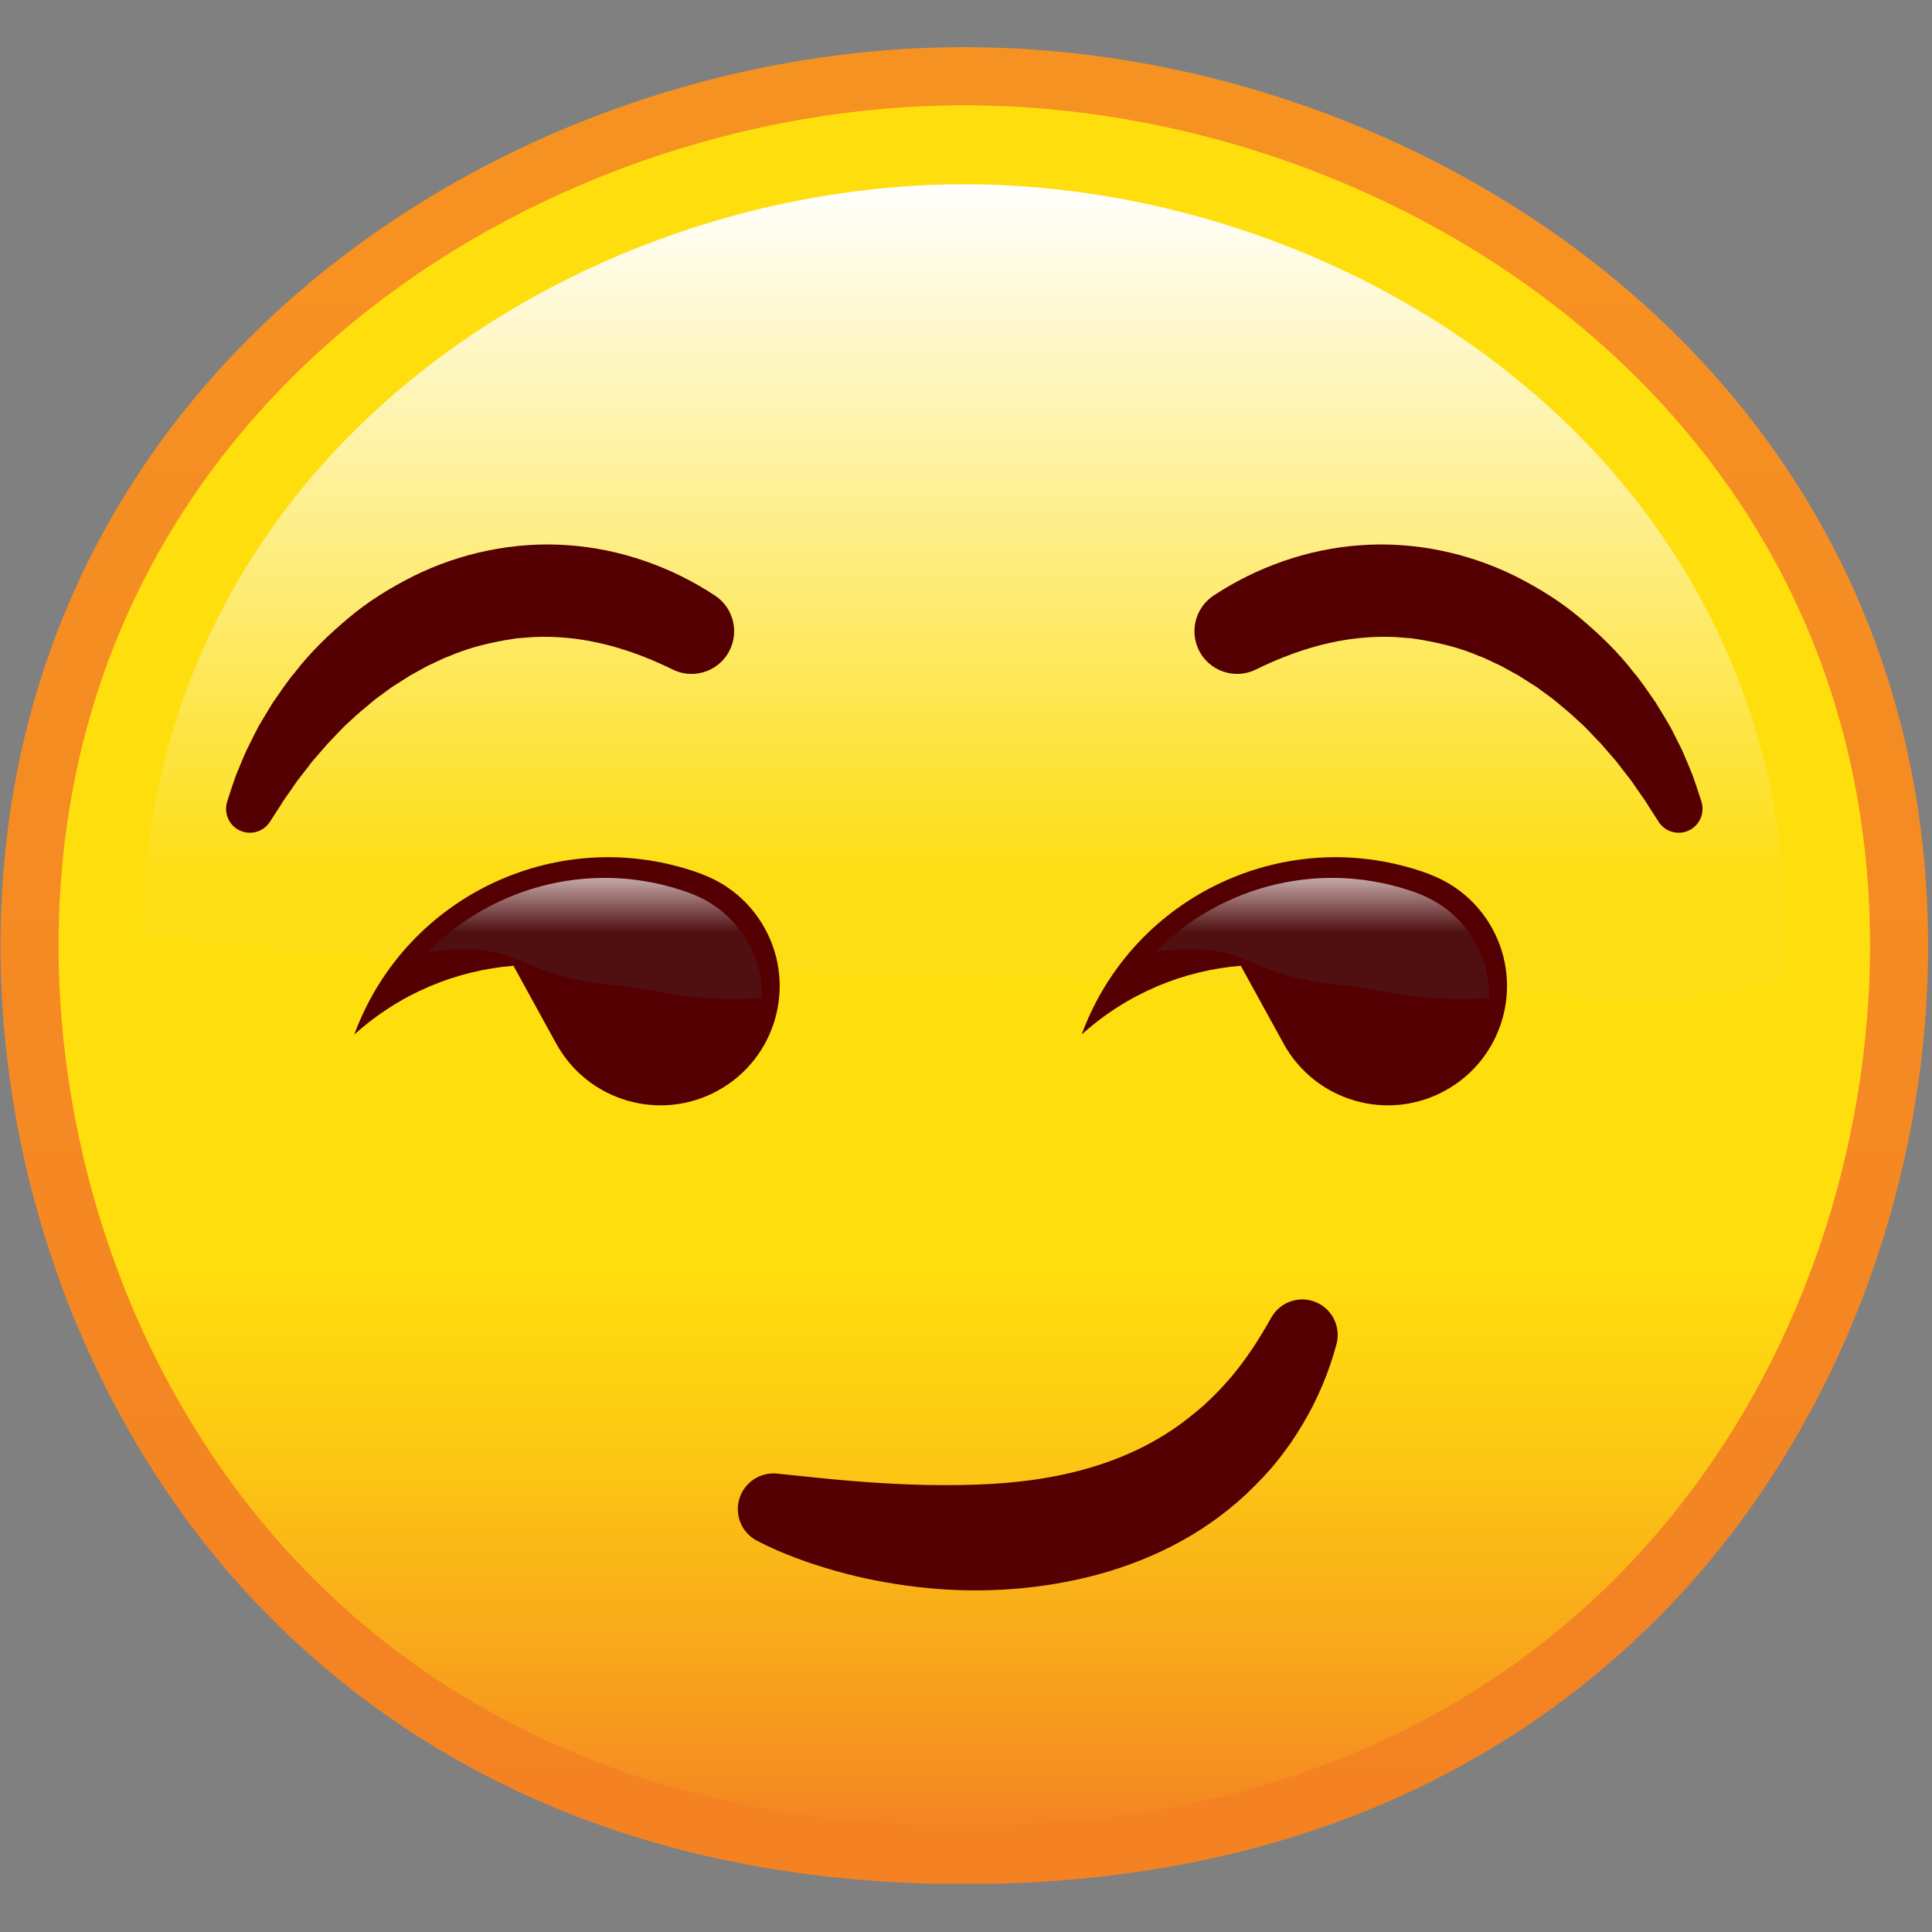 <svg xmlns="http://www.w3.org/2000/svg" xmlns:xlink="http://www.w3.org/1999/xlink" width="188" zoomAndPan="magnify" viewBox="0 0 141.75 141.75" height="188" preserveAspectRatio="xMidYMid meet" version="1.0"><rect x="0" y="0" width="141.75" height="141.75" fill="#808080" stroke="none"/><defs><clipPath id="160eccf535"><path d="M 0.039 3.461 L 141.461 3.461 L 141.461 138.211 L 0.039 138.211 Z M 0.039 3.461 " clip-rule="nonzero"/></clipPath><clipPath id="1d45248469"><path d="M 70.75 3.461 C 53.512 3.461 36.117 9.672 23.027 20.492 C 15.934 26.359 10.355 33.34 6.445 41.234 C 2.195 49.824 0.039 59.293 0.039 69.383 C 0.039 86.289 6.156 103.07 16.82 115.426 C 25.805 125.828 42.449 138.234 70.75 138.234 C 99.051 138.234 115.699 125.828 124.68 115.426 C 135.344 103.07 141.461 86.289 141.461 69.383 C 141.461 59.293 139.305 49.824 135.055 41.234 C 131.145 33.34 125.566 26.359 118.473 20.492 C 105.383 9.672 87.988 3.461 70.75 3.461 Z M 70.75 3.461 " clip-rule="nonzero"/></clipPath><clipPath id="7c6ed0bc43"><path d="M 70.75 3.461 C 53.512 3.461 36.117 9.672 23.027 20.492 C 15.934 26.359 10.355 33.34 6.445 41.234 C 2.195 49.824 0.039 59.293 0.039 69.383 C 0.039 86.289 6.156 103.07 16.82 115.426 C 25.805 125.828 42.449 138.234 70.75 138.234 C 99.051 138.234 115.699 125.828 124.68 115.426 C 135.344 103.07 141.461 86.289 141.461 69.383 C 141.461 59.293 139.305 49.824 135.055 41.234 C 131.145 33.34 125.566 26.359 118.473 20.492 C 105.383 9.672 87.988 3.461 70.75 3.461 " clip-rule="nonzero"/></clipPath><linearGradient x1="0" gradientTransform="matrix(0, -134.772, 134.607, 0, 70.75, 138.233)" y1="0" x2="1" gradientUnits="userSpaceOnUse" y2="0" id="8cd60b69f6"><stop stop-opacity="1" stop-color="rgb(95.699%, 50.999%, 13.699%)" offset="0"/><stop stop-opacity="1" stop-color="rgb(95.699%, 51.001%, 13.699%)" offset="0.031"/><stop stop-opacity="1" stop-color="rgb(95.699%, 51.199%, 13.699%)" offset="0.062"/><stop stop-opacity="1" stop-color="rgb(95.699%, 51.396%, 13.699%)" offset="0.094"/><stop stop-opacity="1" stop-color="rgb(95.699%, 51.498%, 13.699%)" offset="0.109"/><stop stop-opacity="1" stop-color="rgb(95.699%, 51.698%, 13.699%)" offset="0.125"/><stop stop-opacity="1" stop-color="rgb(95.699%, 51.801%, 13.699%)" offset="0.156"/><stop stop-opacity="1" stop-color="rgb(95.699%, 51.999%, 13.699%)" offset="0.188"/><stop stop-opacity="1" stop-color="rgb(95.699%, 52.347%, 13.699%)" offset="0.25"/><stop stop-opacity="1" stop-color="rgb(95.801%, 52.602%, 13.699%)" offset="0.266"/><stop stop-opacity="1" stop-color="rgb(96.001%, 52.8%, 13.699%)" offset="0.281"/><stop stop-opacity="1" stop-color="rgb(96.1%, 52.899%, 13.699%)" offset="0.312"/><stop stop-opacity="1" stop-color="rgb(96.1%, 52.997%, 13.699%)" offset="0.328"/><stop stop-opacity="1" stop-color="rgb(96.1%, 53.197%, 13.699%)" offset="0.344"/><stop stop-opacity="1" stop-color="rgb(96.1%, 53.299%, 13.699%)" offset="0.375"/><stop stop-opacity="1" stop-color="rgb(96.1%, 53.401%, 13.699%)" offset="0.391"/><stop stop-opacity="1" stop-color="rgb(96.1%, 53.6%, 13.699%)" offset="0.406"/><stop stop-opacity="1" stop-color="rgb(96.1%, 53.699%, 13.699%)" offset="0.438"/><stop stop-opacity="1" stop-color="rgb(96.1%, 53.796%, 13.699%)" offset="0.453"/><stop stop-opacity="1" stop-color="rgb(96.1%, 53.996%, 13.699%)" offset="0.469"/><stop stop-opacity="1" stop-color="rgb(96.1%, 54.099%, 13.698%)" offset="0.5"/><stop stop-opacity="1" stop-color="rgb(96.1%, 54.201%, 13.597%)" offset="0.516"/><stop stop-opacity="1" stop-color="rgb(96.1%, 54.401%, 13.397%)" offset="0.531"/><stop stop-opacity="1" stop-color="rgb(96.1%, 54.5%, 13.3%)" offset="0.562"/><stop stop-opacity="1" stop-color="rgb(96.1%, 54.597%, 13.3%)" offset="0.578"/><stop stop-opacity="1" stop-color="rgb(96.1%, 54.796%, 13.3%)" offset="0.594"/><stop stop-opacity="1" stop-color="rgb(96.1%, 54.898%, 13.3%)" offset="0.625"/><stop stop-opacity="1" stop-color="rgb(96.1%, 55%, 13.3%)" offset="0.641"/><stop stop-opacity="1" stop-color="rgb(96.1%, 55.2%, 13.3%)" offset="0.656"/><stop stop-opacity="1" stop-color="rgb(96.1%, 55.299%, 13.3%)" offset="0.688"/><stop stop-opacity="1" stop-color="rgb(96.1%, 55.397%, 13.3%)" offset="0.703"/><stop stop-opacity="1" stop-color="rgb(96.1%, 55.595%, 13.3%)" offset="0.719"/><stop stop-opacity="1" stop-color="rgb(96.1%, 55.698%, 13.3%)" offset="0.75"/><stop stop-opacity="1" stop-color="rgb(96.201%, 55.8%, 13.3%)" offset="0.766"/><stop stop-opacity="1" stop-color="rgb(96.4%, 56.001%, 13.3%)" offset="0.781"/><stop stop-opacity="1" stop-color="rgb(96.5%, 56.297%, 13.3%)" offset="0.812"/><stop stop-opacity="1" stop-color="rgb(96.5%, 56.496%, 13.3%)" offset="0.844"/><stop stop-opacity="1" stop-color="rgb(96.5%, 56.598%, 13.3%)" offset="0.859"/><stop stop-opacity="1" stop-color="rgb(96.5%, 56.798%, 13.3%)" offset="0.875"/><stop stop-opacity="1" stop-color="rgb(96.5%, 56.9%, 13.3%)" offset="0.906"/><stop stop-opacity="1" stop-color="rgb(96.5%, 57.098%, 13.3%)" offset="0.938"/><stop stop-opacity="1" stop-color="rgb(96.5%, 57.446%, 13.3%)" offset="1"/></linearGradient><clipPath id="e47ce26afe"><path d="M 4.297 7.723 L 137.203 7.723 L 137.203 133.973 L 4.297 133.973 Z M 4.297 7.723 " clip-rule="nonzero"/></clipPath><clipPath id="1d3d35b4bc"><path d="M 70.75 7.723 C 39.324 7.723 4.297 29.988 4.297 69.383 C 4.297 98.613 24.129 133.973 70.75 133.973 C 117.371 133.973 137.203 98.613 137.203 69.383 C 137.203 29.988 102.176 7.723 70.75 7.723 Z M 70.75 7.723 " clip-rule="nonzero"/></clipPath><clipPath id="8ece73212d"><path d="M 70.75 7.723 C 39.324 7.723 4.297 29.988 4.297 69.383 C 4.297 98.613 24.129 133.973 70.75 133.973 C 117.371 133.973 137.203 98.613 137.203 69.383 C 137.203 29.988 102.176 7.723 70.75 7.723 " clip-rule="nonzero"/></clipPath><linearGradient x1="-0" gradientTransform="matrix(0, 126.248, -126.094, 0, 70.75, 7.723)" y1="0" x2="1" gradientUnits="userSpaceOnUse" y2="0" id="865808b75a"><stop stop-opacity="1" stop-color="rgb(100%, 87.099%, 5.499%)" offset="0"/><stop stop-opacity="1" stop-color="rgb(100%, 87.099%, 5.499%)" offset="0.5"/><stop stop-opacity="1" stop-color="rgb(100%, 87.099%, 5.499%)" offset="0.625"/><stop stop-opacity="1" stop-color="rgb(100%, 87.099%, 5.499%)" offset="0.656"/><stop stop-opacity="1" stop-color="rgb(100%, 87.097%, 5.499%)" offset="0.664"/><stop stop-opacity="1" stop-color="rgb(100%, 86.9%, 5.499%)" offset="0.672"/><stop stop-opacity="1" stop-color="rgb(100%, 86.502%, 5.499%)" offset="0.676"/><stop stop-opacity="1" stop-color="rgb(100%, 86.299%, 5.499%)" offset="0.68"/><stop stop-opacity="1" stop-color="rgb(100%, 86.099%, 5.699%)" offset="0.684"/><stop stop-opacity="1" stop-color="rgb(100%, 85.899%, 5.899%)" offset="0.688"/><stop stop-opacity="1" stop-color="rgb(99.799%, 85.5%, 5.899%)" offset="0.691"/><stop stop-opacity="1" stop-color="rgb(99.599%, 85.1%, 5.899%)" offset="0.695"/><stop stop-opacity="1" stop-color="rgb(99.599%, 84.892%, 5.905%)" offset="0.699"/><stop stop-opacity="1" stop-color="rgb(99.599%, 84.686%, 5.911%)" offset="0.703"/><stop stop-opacity="1" stop-color="rgb(99.599%, 84.492%, 6.105%)" offset="0.711"/><stop stop-opacity="1" stop-color="rgb(99.599%, 83.911%, 6.299%)" offset="0.715"/><stop stop-opacity="1" stop-color="rgb(99.599%, 83.524%, 6.299%)" offset="0.719"/><stop stop-opacity="1" stop-color="rgb(99.599%, 83.133%, 6.299%)" offset="0.723"/><stop stop-opacity="1" stop-color="rgb(99.599%, 82.742%, 6.299%)" offset="0.727"/><stop stop-opacity="1" stop-color="rgb(99.58%, 82.552%, 6.499%)" offset="0.73"/><stop stop-opacity="1" stop-color="rgb(99.562%, 82.361%, 6.699%)" offset="0.734"/><stop stop-opacity="1" stop-color="rgb(99.38%, 81.97%, 6.699%)" offset="0.738"/><stop stop-opacity="1" stop-color="rgb(99.199%, 81.58%, 6.699%)" offset="0.742"/><stop stop-opacity="1" stop-color="rgb(99.199%, 81.189%, 6.898%)" offset="0.746"/><stop stop-opacity="1" stop-color="rgb(99.199%, 80.798%, 7.1%)" offset="0.75"/><stop stop-opacity="1" stop-color="rgb(99.199%, 80.408%, 7.1%)" offset="0.754"/><stop stop-opacity="1" stop-color="rgb(99.199%, 80.017%, 7.1%)" offset="0.758"/><stop stop-opacity="1" stop-color="rgb(99.199%, 79.808%, 7.1%)" offset="0.762"/><stop stop-opacity="1" stop-color="rgb(99.199%, 79.599%, 7.1%)" offset="0.766"/><stop stop-opacity="1" stop-color="rgb(98.999%, 79.176%, 7.3%)" offset="0.77"/><stop stop-opacity="1" stop-color="rgb(98.799%, 78.755%, 7.5%)" offset="0.773"/><stop stop-opacity="1" stop-color="rgb(98.799%, 78.365%, 7.509%)" offset="0.777"/><stop stop-opacity="1" stop-color="rgb(98.799%, 77.974%, 7.518%)" offset="0.781"/><stop stop-opacity="1" stop-color="rgb(98.799%, 77.634%, 7.658%)" offset="0.785"/><stop stop-opacity="1" stop-color="rgb(98.799%, 77.293%, 7.799%)" offset="0.789"/><stop stop-opacity="1" stop-color="rgb(98.799%, 76.903%, 7.799%)" offset="0.793"/><stop stop-opacity="1" stop-color="rgb(98.799%, 76.512%, 7.799%)" offset="0.797"/><stop stop-opacity="1" stop-color="rgb(98.615%, 75.937%, 7.983%)" offset="0.801"/><stop stop-opacity="1" stop-color="rgb(98.43%, 75.362%, 8.168%)" offset="0.805"/><stop stop-opacity="1" stop-color="rgb(98.415%, 74.954%, 8.183%)" offset="0.809"/><stop stop-opacity="1" stop-color="rgb(98.399%, 74.548%, 8.199%)" offset="0.812"/><stop stop-opacity="1" stop-color="rgb(98.399%, 74.107%, 8.398%)" offset="0.816"/><stop stop-opacity="1" stop-color="rgb(98.399%, 73.668%, 8.6%)" offset="0.82"/><stop stop-opacity="1" stop-color="rgb(98.399%, 73.277%, 8.6%)" offset="0.824"/><stop stop-opacity="1" stop-color="rgb(98.399%, 72.887%, 8.6%)" offset="0.828"/><stop stop-opacity="1" stop-color="rgb(98.203%, 72.545%, 8.797%)" offset="0.832"/><stop stop-opacity="1" stop-color="rgb(98.006%, 72.203%, 8.994%)" offset="0.836"/><stop stop-opacity="1" stop-color="rgb(98.003%, 71.625%, 8.997%)" offset="0.84"/><stop stop-opacity="1" stop-color="rgb(98%, 71.048%, 9%)" offset="0.844"/><stop stop-opacity="1" stop-color="rgb(98%, 70.645%, 9.2%)" offset="0.848"/><stop stop-opacity="1" stop-color="rgb(98%, 70.242%, 9.399%)" offset="0.852"/><stop stop-opacity="1" stop-color="rgb(97.98%, 69.801%, 9.418%)" offset="0.855"/><stop stop-opacity="1" stop-color="rgb(97.961%, 69.362%, 9.438%)" offset="0.859"/><stop stop-opacity="1" stop-color="rgb(97.78%, 68.771%, 9.618%)" offset="0.863"/><stop stop-opacity="1" stop-color="rgb(97.6%, 68.181%, 9.799%)" offset="0.867"/><stop stop-opacity="1" stop-color="rgb(97.6%, 67.839%, 9.799%)" offset="0.871"/><stop stop-opacity="1" stop-color="rgb(97.6%, 67.499%, 9.799%)" offset="0.875"/><stop stop-opacity="1" stop-color="rgb(97.6%, 67.108%, 9.999%)" offset="0.879"/><stop stop-opacity="1" stop-color="rgb(97.6%, 66.718%, 10.199%)" offset="0.883"/><stop stop-opacity="1" stop-color="rgb(97.462%, 66.127%, 10.381%)" offset="0.887"/><stop stop-opacity="1" stop-color="rgb(97.327%, 65.536%, 10.562%)" offset="0.891"/><stop stop-opacity="1" stop-color="rgb(97.313%, 65.073%, 10.58%)" offset="0.895"/><stop stop-opacity="1" stop-color="rgb(97.299%, 64.61%, 10.599%)" offset="0.898"/><stop stop-opacity="1" stop-color="rgb(97.299%, 64.041%, 10.799%)" offset="0.902"/><stop stop-opacity="1" stop-color="rgb(97.299%, 63.474%, 10.999%)" offset="0.906"/><stop stop-opacity="1" stop-color="rgb(97.296%, 63.08%, 11.002%)" offset="0.91"/><stop stop-opacity="1" stop-color="rgb(97.293%, 62.688%, 11.006%)" offset="0.914"/><stop stop-opacity="1" stop-color="rgb(97.096%, 62.149%, 11.203%)" offset="0.918"/><stop stop-opacity="1" stop-color="rgb(96.899%, 61.612%, 11.4%)" offset="0.922"/><stop stop-opacity="1" stop-color="rgb(96.899%, 61.037%, 11.4%)" offset="0.926"/><stop stop-opacity="1" stop-color="rgb(96.899%, 60.461%, 11.4%)" offset="0.93"/><stop stop-opacity="1" stop-color="rgb(96.899%, 60.054%, 11.6%)" offset="0.934"/><stop stop-opacity="1" stop-color="rgb(96.899%, 59.648%, 11.8%)" offset="0.938"/><stop stop-opacity="1" stop-color="rgb(96.7%, 59.007%, 12%)" offset="0.941"/><stop stop-opacity="1" stop-color="rgb(96.5%, 58.368%, 12.199%)" offset="0.945"/><stop stop-opacity="1" stop-color="rgb(96.5%, 57.826%, 12.204%)" offset="0.949"/><stop stop-opacity="1" stop-color="rgb(96.5%, 57.286%, 12.209%)" offset="0.953"/><stop stop-opacity="1" stop-color="rgb(96.5%, 56.895%, 12.354%)" offset="0.957"/><stop stop-opacity="1" stop-color="rgb(96.5%, 56.505%, 12.5%)" offset="0.961"/><stop stop-opacity="1" stop-color="rgb(96.3%, 55.914%, 12.5%)" offset="0.965"/><stop stop-opacity="1" stop-color="rgb(96.1%, 55.324%, 12.5%)" offset="0.969"/><stop stop-opacity="1" stop-color="rgb(96.1%, 54.755%, 12.7%)" offset="0.973"/><stop stop-opacity="1" stop-color="rgb(96.1%, 54.185%, 12.9%)" offset="0.977"/><stop stop-opacity="1" stop-color="rgb(96.08%, 53.703%, 13.1%)" offset="0.98"/><stop stop-opacity="1" stop-color="rgb(96.062%, 53.223%, 13.3%)" offset="0.984"/><stop stop-opacity="1" stop-color="rgb(95.88%, 52.692%, 13.309%)" offset="0.988"/><stop stop-opacity="1" stop-color="rgb(95.699%, 52.161%, 13.318%)" offset="0.992"/><stop stop-opacity="1" stop-color="rgb(95.699%, 51.579%, 13.509%)" offset="0.996"/><stop stop-opacity="1" stop-color="rgb(95.699%, 50.999%, 13.699%)" offset="1"/></linearGradient><clipPath id="7c03b41aff"><path d="M 10.402 13.52 L 131.105 13.52 L 131.105 73.488 L 10.402 73.488 Z M 10.402 13.52 " clip-rule="nonzero"/></clipPath><clipPath id="9048b39439"><path d="M 16.219 69.176 C 21.367 69.633 26.496 70.188 31.66 70.496 C 36.938 70.812 42.219 70.996 47.504 71.125 C 58.133 71.391 68.766 71.473 79.395 71.852 C 84.738 72.043 90.082 72.309 95.426 72.52 C 100.531 72.719 105.641 72.715 110.746 72.852 C 117.344 73.027 124.84 74.09 131.07 71.434 C 131.094 70.793 131.105 70.152 131.105 69.516 C 131.105 33.738 99.289 13.52 70.75 13.52 C 42.418 13.52 10.859 33.445 10.402 68.738 C 12.348 68.855 14.289 69 16.219 69.176 Z M 16.219 69.176 " clip-rule="nonzero"/></clipPath><clipPath id="5ba3a0c9cf"><path d="M 16.219 69.176 C 21.367 69.633 26.496 70.188 31.66 70.496 C 36.938 70.812 42.219 70.996 47.504 71.125 C 58.133 71.391 68.766 71.473 79.395 71.852 C 84.738 72.043 90.082 72.309 95.426 72.52 C 100.531 72.719 105.641 72.715 110.746 72.852 C 117.344 73.027 124.84 74.09 131.07 71.434 C 131.094 70.793 131.105 70.152 131.105 69.516 C 131.105 33.738 99.289 13.52 70.75 13.52 C 42.418 13.52 10.859 33.445 10.402 68.738 C 12.348 68.855 14.289 69 16.219 69.176 " clip-rule="nonzero"/></clipPath><linearGradient x1="0" gradientTransform="matrix(0, 114.657, -114.517, 0, 70.753, 13.519)" y1="0" x2="0.523" gradientUnits="userSpaceOnUse" y2="0" id="33e93c84c0"><stop stop-opacity="1" stop-color="rgb(100%, 100%, 99.998%)" offset="0"/><stop stop-opacity="1" stop-color="rgb(100%, 100%, 99.611%)" offset="0.004"/><stop stop-opacity="1" stop-color="rgb(100%, 100%, 99.225%)" offset="0.008"/><stop stop-opacity="1" stop-color="rgb(100%, 99.825%, 98.837%)" offset="0.012"/><stop stop-opacity="1" stop-color="rgb(100%, 99.651%, 98.45%)" offset="0.016"/><stop stop-opacity="1" stop-color="rgb(100%, 99.625%, 97.862%)" offset="0.02"/><stop stop-opacity="1" stop-color="rgb(100%, 99.599%, 97.276%)" offset="0.023"/><stop stop-opacity="1" stop-color="rgb(100%, 99.599%, 96.889%)" offset="0.027"/><stop stop-opacity="1" stop-color="rgb(100%, 99.599%, 96.503%)" offset="0.031"/><stop stop-opacity="1" stop-color="rgb(100%, 99.414%, 96.115%)" offset="0.035"/><stop stop-opacity="1" stop-color="rgb(100%, 99.229%, 95.729%)" offset="0.039"/><stop stop-opacity="1" stop-color="rgb(100%, 99.214%, 95.341%)" offset="0.043"/><stop stop-opacity="1" stop-color="rgb(100%, 99.199%, 94.955%)" offset="0.047"/><stop stop-opacity="1" stop-color="rgb(100%, 99.199%, 94.568%)" offset="0.051"/><stop stop-opacity="1" stop-color="rgb(100%, 99.199%, 94.18%)" offset="0.055"/><stop stop-opacity="1" stop-color="rgb(100%, 99.199%, 93.593%)" offset="0.059"/><stop stop-opacity="1" stop-color="rgb(100%, 99.199%, 93.007%)" offset="0.062"/><stop stop-opacity="1" stop-color="rgb(100%, 98.999%, 92.615%)" offset="0.066"/><stop stop-opacity="1" stop-color="rgb(100%, 98.799%, 92.224%)" offset="0.07"/><stop stop-opacity="1" stop-color="rgb(100%, 98.799%, 91.841%)" offset="0.074"/><stop stop-opacity="1" stop-color="rgb(100%, 98.799%, 91.46%)" offset="0.078"/><stop stop-opacity="1" stop-color="rgb(100%, 98.799%, 91.072%)" offset="0.082"/><stop stop-opacity="1" stop-color="rgb(100%, 98.799%, 90.686%)" offset="0.086"/><stop stop-opacity="1" stop-color="rgb(100%, 98.599%, 90.298%)" offset="0.09"/><stop stop-opacity="1" stop-color="rgb(100%, 98.399%, 89.911%)" offset="0.094"/><stop stop-opacity="1" stop-color="rgb(100%, 98.399%, 89.323%)" offset="0.098"/><stop stop-opacity="1" stop-color="rgb(100%, 98.399%, 88.737%)" offset="0.102"/><stop stop-opacity="1" stop-color="rgb(100%, 98.399%, 88.3%)" offset="0.105"/><stop stop-opacity="1" stop-color="rgb(100%, 98.399%, 87.863%)" offset="0.109"/><stop stop-opacity="1" stop-color="rgb(100%, 98.244%, 87.526%)" offset="0.113"/><stop stop-opacity="1" stop-color="rgb(100%, 98.09%, 87.19%)" offset="0.117"/><stop stop-opacity="1" stop-color="rgb(100%, 98.044%, 86.803%)" offset="0.121"/><stop stop-opacity="1" stop-color="rgb(100%, 98%, 86.417%)" offset="0.125"/><stop stop-opacity="1" stop-color="rgb(100%, 98%, 86.029%)" offset="0.129"/><stop stop-opacity="1" stop-color="rgb(100%, 98%, 85.641%)" offset="0.133"/><stop stop-opacity="1" stop-color="rgb(100%, 97.884%, 85.054%)" offset="0.137"/><stop stop-opacity="1" stop-color="rgb(100%, 97.768%, 84.468%)" offset="0.141"/><stop stop-opacity="1" stop-color="rgb(100%, 97.684%, 84.047%)" offset="0.145"/><stop stop-opacity="1" stop-color="rgb(100%, 97.6%, 83.626%)" offset="0.148"/><stop stop-opacity="1" stop-color="rgb(100%, 97.6%, 83.223%)" offset="0.152"/><stop stop-opacity="1" stop-color="rgb(100%, 97.6%, 82.82%)" offset="0.156"/><stop stop-opacity="1" stop-color="rgb(100%, 97.504%, 82.483%)" offset="0.16"/><stop stop-opacity="1" stop-color="rgb(100%, 97.409%, 82.147%)" offset="0.164"/><stop stop-opacity="1" stop-color="rgb(100%, 97.354%, 81.76%)" offset="0.168"/><stop stop-opacity="1" stop-color="rgb(100%, 97.299%, 81.372%)" offset="0.172"/><stop stop-opacity="1" stop-color="rgb(100%, 97.299%, 80.785%)" offset="0.176"/><stop stop-opacity="1" stop-color="rgb(100%, 97.299%, 80.199%)" offset="0.18"/><stop stop-opacity="1" stop-color="rgb(100%, 97.299%, 79.811%)" offset="0.184"/><stop stop-opacity="1" stop-color="rgb(100%, 97.299%, 79.425%)" offset="0.188"/><stop stop-opacity="1" stop-color="rgb(100%, 97.099%, 78.987%)" offset="0.191"/><stop stop-opacity="1" stop-color="rgb(100%, 96.899%, 78.551%)" offset="0.195"/><stop stop-opacity="1" stop-color="rgb(100%, 96.899%, 78.163%)" offset="0.199"/><stop stop-opacity="1" stop-color="rgb(100%, 96.899%, 77.777%)" offset="0.203"/><stop stop-opacity="1" stop-color="rgb(99.799%, 96.899%, 77.342%)" offset="0.207"/><stop stop-opacity="1" stop-color="rgb(99.599%, 96.899%, 76.907%)" offset="0.211"/><stop stop-opacity="1" stop-color="rgb(99.599%, 96.7%, 76.418%)" offset="0.215"/><stop stop-opacity="1" stop-color="rgb(99.599%, 96.5%, 75.929%)" offset="0.219"/><stop stop-opacity="1" stop-color="rgb(99.599%, 96.5%, 75.542%)" offset="0.223"/><stop stop-opacity="1" stop-color="rgb(99.599%, 96.5%, 75.156%)" offset="0.227"/><stop stop-opacity="1" stop-color="rgb(99.599%, 96.5%, 74.718%)" offset="0.23"/><stop stop-opacity="1" stop-color="rgb(99.599%, 96.5%, 74.281%)" offset="0.234"/><stop stop-opacity="1" stop-color="rgb(99.599%, 96.404%, 73.894%)" offset="0.238"/><stop stop-opacity="1" stop-color="rgb(99.599%, 96.307%, 73.508%)" offset="0.242"/><stop stop-opacity="1" stop-color="rgb(99.599%, 96.204%, 73.059%)" offset="0.246"/><stop stop-opacity="1" stop-color="rgb(99.599%, 96.1%, 72.61%)" offset="0.25"/><stop stop-opacity="1" stop-color="rgb(99.599%, 96.1%, 72.134%)" offset="0.254"/><stop stop-opacity="1" stop-color="rgb(99.599%, 96.1%, 71.66%)" offset="0.258"/><stop stop-opacity="1" stop-color="rgb(99.599%, 96.042%, 71.272%)" offset="0.262"/><stop stop-opacity="1" stop-color="rgb(99.599%, 95.985%, 70.886%)" offset="0.266"/><stop stop-opacity="1" stop-color="rgb(99.599%, 95.842%, 70.485%)" offset="0.27"/><stop stop-opacity="1" stop-color="rgb(99.599%, 95.699%, 70.084%)" offset="0.273"/><stop stop-opacity="1" stop-color="rgb(99.599%, 95.699%, 69.661%)" offset="0.277"/><stop stop-opacity="1" stop-color="rgb(99.599%, 95.699%, 69.238%)" offset="0.281"/><stop stop-opacity="1" stop-color="rgb(99.599%, 95.699%, 68.784%)" offset="0.285"/><stop stop-opacity="1" stop-color="rgb(99.599%, 95.699%, 68.33%)" offset="0.289"/><stop stop-opacity="1" stop-color="rgb(99.599%, 95.499%, 67.86%)" offset="0.293"/><stop stop-opacity="1" stop-color="rgb(99.599%, 95.299%, 67.39%)" offset="0.297"/><stop stop-opacity="1" stop-color="rgb(99.599%, 95.299%, 67.003%)" offset="0.301"/><stop stop-opacity="1" stop-color="rgb(99.599%, 95.299%, 66.617%)" offset="0.305"/><stop stop-opacity="1" stop-color="rgb(99.599%, 95.299%, 66.229%)" offset="0.309"/><stop stop-opacity="1" stop-color="rgb(99.599%, 95.299%, 65.843%)" offset="0.312"/><stop stop-opacity="1" stop-color="rgb(99.599%, 95.099%, 65.405%)" offset="0.316"/><stop stop-opacity="1" stop-color="rgb(99.599%, 94.899%, 64.969%)" offset="0.32"/><stop stop-opacity="1" stop-color="rgb(99.599%, 94.899%, 64.529%)" offset="0.324"/><stop stop-opacity="1" stop-color="rgb(99.599%, 94.899%, 64.091%)" offset="0.328"/><stop stop-opacity="1" stop-color="rgb(99.599%, 94.899%, 63.556%)" offset="0.332"/><stop stop-opacity="1" stop-color="rgb(99.599%, 94.899%, 63.022%)" offset="0.336"/><stop stop-opacity="1" stop-color="rgb(99.599%, 94.873%, 62.685%)" offset="0.34"/><stop stop-opacity="1" stop-color="rgb(99.599%, 94.847%, 62.347%)" offset="0.344"/><stop stop-opacity="1" stop-color="rgb(99.599%, 94.673%, 61.96%)" offset="0.348"/><stop stop-opacity="1" stop-color="rgb(99.599%, 94.499%, 61.574%)" offset="0.352"/><stop stop-opacity="1" stop-color="rgb(99.599%, 94.499%, 61.136%)" offset="0.355"/><stop stop-opacity="1" stop-color="rgb(99.599%, 94.499%, 60.699%)" offset="0.359"/><stop stop-opacity="1" stop-color="rgb(99.599%, 94.463%, 60.112%)" offset="0.363"/><stop stop-opacity="1" stop-color="rgb(99.599%, 94.426%, 59.526%)" offset="0.367"/><stop stop-opacity="1" stop-color="rgb(99.599%, 94.263%, 59.138%)" offset="0.371"/><stop stop-opacity="1" stop-color="rgb(99.599%, 94.099%, 58.752%)" offset="0.375"/><stop stop-opacity="1" stop-color="rgb(99.599%, 94.099%, 58.365%)" offset="0.379"/><stop stop-opacity="1" stop-color="rgb(99.599%, 94.099%, 57.977%)" offset="0.383"/><stop stop-opacity="1" stop-color="rgb(99.599%, 94.099%, 57.64%)" offset="0.387"/><stop stop-opacity="1" stop-color="rgb(99.599%, 94.099%, 57.303%)" offset="0.391"/><stop stop-opacity="1" stop-color="rgb(99.599%, 93.915%, 56.917%)" offset="0.395"/><stop stop-opacity="1" stop-color="rgb(99.599%, 93.73%, 56.531%)" offset="0.398"/><stop stop-opacity="1" stop-color="rgb(99.599%, 93.715%, 55.893%)" offset="0.402"/><stop stop-opacity="1" stop-color="rgb(99.599%, 93.7%, 55.257%)" offset="0.406"/><stop stop-opacity="1" stop-color="rgb(99.599%, 93.7%, 54.869%)" offset="0.41"/><stop stop-opacity="1" stop-color="rgb(99.599%, 93.7%, 54.483%)" offset="0.414"/><stop stop-opacity="1" stop-color="rgb(99.599%, 93.504%, 54.095%)" offset="0.418"/><stop stop-opacity="1" stop-color="rgb(99.599%, 93.309%, 53.708%)" offset="0.422"/><stop stop-opacity="1" stop-color="rgb(99.599%, 93.304%, 53.32%)" offset="0.426"/><stop stop-opacity="1" stop-color="rgb(99.599%, 93.3%, 52.934%)" offset="0.43"/><stop stop-opacity="1" stop-color="rgb(99.599%, 93.3%, 52.589%)" offset="0.434"/><stop stop-opacity="1" stop-color="rgb(99.599%, 93.3%, 52.245%)" offset="0.438"/><stop stop-opacity="1" stop-color="rgb(99.599%, 93.292%, 51.616%)" offset="0.441"/><stop stop-opacity="1" stop-color="rgb(99.599%, 93.286%, 50.987%)" offset="0.445"/><stop stop-opacity="1" stop-color="rgb(99.599%, 93.092%, 50.6%)" offset="0.449"/><stop stop-opacity="1" stop-color="rgb(99.599%, 92.899%, 50.214%)" offset="0.453"/><stop stop-opacity="1" stop-color="rgb(99.599%, 92.899%, 49.826%)" offset="0.457"/><stop stop-opacity="1" stop-color="rgb(99.599%, 92.899%, 49.438%)" offset="0.461"/><stop stop-opacity="1" stop-color="rgb(99.599%, 92.899%, 49.051%)" offset="0.465"/><stop stop-opacity="1" stop-color="rgb(99.599%, 92.899%, 48.665%)" offset="0.469"/><stop stop-opacity="1" stop-color="rgb(99.599%, 92.699%, 48.277%)" offset="0.473"/><stop stop-opacity="1" stop-color="rgb(99.599%, 92.499%, 47.891%)" offset="0.477"/><stop stop-opacity="1" stop-color="rgb(99.599%, 92.499%, 47.319%)" offset="0.48"/><stop stop-opacity="1" stop-color="rgb(99.599%, 92.499%, 46.747%)" offset="0.484"/><stop stop-opacity="1" stop-color="rgb(99.599%, 92.499%, 46.346%)" offset="0.488"/><stop stop-opacity="1" stop-color="rgb(99.599%, 92.499%, 45.944%)" offset="0.492"/><stop stop-opacity="1" stop-color="rgb(99.599%, 92.349%, 45.557%)" offset="0.496"/><stop stop-opacity="1" stop-color="rgb(99.599%, 92.2%, 45.169%)" offset="0.5"/><stop stop-opacity="1" stop-color="rgb(99.599%, 92.2%, 44.781%)" offset="0.504"/><stop stop-opacity="1" stop-color="rgb(99.599%, 92.2%, 44.395%)" offset="0.508"/><stop stop-opacity="1" stop-color="rgb(99.599%, 92.2%, 44.008%)" offset="0.512"/><stop stop-opacity="1" stop-color="rgb(99.599%, 92.2%, 43.622%)" offset="0.516"/><stop stop-opacity="1" stop-color="rgb(99.599%, 92.073%, 43.14%)" offset="0.52"/><stop stop-opacity="1" stop-color="rgb(99.599%, 91.948%, 42.659%)" offset="0.523"/><stop stop-opacity="1" stop-color="rgb(99.599%, 91.873%, 42.166%)" offset="0.527"/><stop stop-opacity="1" stop-color="rgb(99.599%, 91.8%, 41.675%)" offset="0.531"/><stop stop-opacity="1" stop-color="rgb(99.599%, 91.8%, 41.287%)" offset="0.535"/><stop stop-opacity="1" stop-color="rgb(99.599%, 91.8%, 40.9%)" offset="0.539"/><stop stop-opacity="1" stop-color="rgb(99.599%, 91.663%, 40.512%)" offset="0.543"/><stop stop-opacity="1" stop-color="rgb(99.599%, 91.527%, 40.126%)" offset="0.547"/><stop stop-opacity="1" stop-color="rgb(99.599%, 91.463%, 39.738%)" offset="0.551"/><stop stop-opacity="1" stop-color="rgb(99.599%, 91.399%, 39.352%)" offset="0.555"/><stop stop-opacity="1" stop-color="rgb(99.599%, 91.399%, 38.765%)" offset="0.559"/><stop stop-opacity="1" stop-color="rgb(99.599%, 91.399%, 38.179%)" offset="0.562"/><stop stop-opacity="1" stop-color="rgb(99.599%, 91.399%, 37.791%)" offset="0.566"/><stop stop-opacity="1" stop-color="rgb(99.599%, 91.399%, 37.404%)" offset="0.57"/><stop stop-opacity="1" stop-color="rgb(99.599%, 91.199%, 37.016%)" offset="0.574"/><stop stop-opacity="1" stop-color="rgb(99.599%, 90.999%, 36.63%)" offset="0.578"/><stop stop-opacity="1" stop-color="rgb(99.599%, 90.999%, 36.243%)" offset="0.582"/><stop stop-opacity="1" stop-color="rgb(99.599%, 90.999%, 35.857%)" offset="0.586"/><stop stop-opacity="1" stop-color="rgb(99.599%, 90.999%, 35.469%)" offset="0.59"/><stop stop-opacity="1" stop-color="rgb(99.599%, 90.999%, 35.083%)" offset="0.594"/><stop stop-opacity="1" stop-color="rgb(99.599%, 90.799%, 34.496%)" offset="0.598"/><stop stop-opacity="1" stop-color="rgb(99.599%, 90.599%, 33.91%)" offset="0.602"/><stop stop-opacity="1" stop-color="rgb(99.599%, 90.599%, 33.495%)" offset="0.605"/><stop stop-opacity="1" stop-color="rgb(99.599%, 90.599%, 33.081%)" offset="0.609"/><stop stop-opacity="1" stop-color="rgb(99.599%, 90.599%, 32.701%)" offset="0.613"/><stop stop-opacity="1" stop-color="rgb(99.599%, 90.599%, 32.321%)" offset="0.617"/><stop stop-opacity="1" stop-color="rgb(99.599%, 90.492%, 31.953%)" offset="0.621"/><stop stop-opacity="1" stop-color="rgb(99.599%, 90.387%, 31.587%)" offset="0.625"/><stop stop-opacity="1" stop-color="rgb(99.399%, 90.292%, 31.2%)" offset="0.629"/><stop stop-opacity="1" stop-color="rgb(99.199%, 90.199%, 30.814%)" offset="0.633"/><stop stop-opacity="1" stop-color="rgb(99.199%, 90.199%, 30.226%)" offset="0.637"/><stop stop-opacity="1" stop-color="rgb(99.199%, 90.199%, 29.64%)" offset="0.641"/><stop stop-opacity="1" stop-color="rgb(99.199%, 90.132%, 29.253%)" offset="0.645"/><stop stop-opacity="1" stop-color="rgb(99.199%, 90.067%, 28.865%)" offset="0.648"/><stop stop-opacity="1" stop-color="rgb(99.199%, 89.932%, 28.429%)" offset="0.652"/><stop stop-opacity="1" stop-color="rgb(99.199%, 89.799%, 27.992%)" offset="0.656"/><stop stop-opacity="1" stop-color="rgb(99.199%, 89.799%, 27.655%)" offset="0.66"/><stop stop-opacity="1" stop-color="rgb(99.199%, 89.799%, 27.318%)" offset="0.664"/><stop stop-opacity="1" stop-color="rgb(99.199%, 89.799%, 26.93%)" offset="0.668"/><stop stop-opacity="1" stop-color="rgb(99.199%, 89.799%, 26.544%)" offset="0.672"/><stop stop-opacity="1" stop-color="rgb(99.199%, 89.6%, 25.957%)" offset="0.676"/><stop stop-opacity="1" stop-color="rgb(99.199%, 89.4%, 25.371%)" offset="0.68"/><stop stop-opacity="1" stop-color="rgb(99.199%, 89.4%, 24.983%)" offset="0.684"/><stop stop-opacity="1" stop-color="rgb(99.199%, 89.4%, 24.596%)" offset="0.688"/><stop stop-opacity="1" stop-color="rgb(99.199%, 89.4%, 24.196%)" offset="0.691"/><stop stop-opacity="1" stop-color="rgb(99.199%, 89.4%, 23.798%)" offset="0.695"/><stop stop-opacity="1" stop-color="rgb(99.199%, 89.2%, 23.373%)" offset="0.699"/><stop stop-opacity="1" stop-color="rgb(99.199%, 89%, 22.949%)" offset="0.703"/><stop stop-opacity="1" stop-color="rgb(99.199%, 89%, 22.612%)" offset="0.707"/><stop stop-opacity="1" stop-color="rgb(99.199%, 89%, 22.275%)" offset="0.711"/><stop stop-opacity="1" stop-color="rgb(99.199%, 89%, 21.687%)" offset="0.715"/><stop stop-opacity="1" stop-color="rgb(99.199%, 89%, 21.101%)" offset="0.719"/><stop stop-opacity="1" stop-color="rgb(99.199%, 88.963%, 20.714%)" offset="0.723"/><stop stop-opacity="1" stop-color="rgb(99.199%, 88.927%, 20.326%)" offset="0.727"/><stop stop-opacity="1" stop-color="rgb(99.199%, 88.762%, 19.931%)" offset="0.73"/><stop stop-opacity="1" stop-color="rgb(99.199%, 88.599%, 19.537%)" offset="0.734"/><stop stop-opacity="1" stop-color="rgb(99.199%, 88.599%, 19.109%)" offset="0.738"/><stop stop-opacity="1" stop-color="rgb(99.199%, 88.599%, 18.68%)" offset="0.742"/><stop stop-opacity="1" stop-color="rgb(99.199%, 88.551%, 18.257%)" offset="0.746"/><stop stop-opacity="1" stop-color="rgb(99.199%, 88.506%, 17.834%)" offset="0.75"/><stop stop-opacity="1" stop-color="rgb(99.199%, 88.351%, 17.332%)" offset="0.754"/><stop stop-opacity="1" stop-color="rgb(99.199%, 88.199%, 16.832%)" offset="0.758"/><stop stop-opacity="1" stop-color="rgb(99.199%, 88.199%, 16.444%)" offset="0.762"/><stop stop-opacity="1" stop-color="rgb(99.199%, 88.199%, 16.057%)" offset="0.766"/><stop stop-opacity="1" stop-color="rgb(99.199%, 88.199%, 15.669%)" offset="0.77"/><stop stop-opacity="1" stop-color="rgb(99.199%, 88.199%, 15.283%)" offset="0.773"/><stop stop-opacity="1" stop-color="rgb(99.199%, 87.999%, 14.847%)" offset="0.777"/><stop stop-opacity="1" stop-color="rgb(99.199%, 87.799%, 14.41%)" offset="0.781"/><stop stop-opacity="1" stop-color="rgb(99.199%, 87.799%, 13.991%)" offset="0.785"/><stop stop-opacity="1" stop-color="rgb(99.199%, 87.799%, 13.573%)" offset="0.789"/><stop stop-opacity="1" stop-color="rgb(99.199%, 87.799%, 13.022%)" offset="0.793"/><stop stop-opacity="1" stop-color="rgb(99.199%, 87.799%, 12.471%)" offset="0.797"/><stop stop-opacity="1" stop-color="rgb(99.199%, 87.65%, 12.129%)" offset="0.801"/><stop stop-opacity="1" stop-color="rgb(99.199%, 87.5%, 11.787%)" offset="0.805"/><stop stop-opacity="1" stop-color="rgb(99.199%, 87.5%, 11.4%)" offset="0.809"/><stop stop-opacity="1" stop-color="rgb(99.199%, 87.5%, 11.014%)" offset="0.812"/><stop stop-opacity="1" stop-color="rgb(99.199%, 87.5%, 10.626%)" offset="0.816"/><stop stop-opacity="1" stop-color="rgb(99.199%, 87.5%, 10.24%)" offset="0.82"/><stop stop-opacity="1" stop-color="rgb(99.199%, 87.299%, 9.787%)" offset="0.824"/><stop stop-opacity="1" stop-color="rgb(99.199%, 87.099%, 9.334%)" offset="0.828"/><stop stop-opacity="1" stop-color="rgb(99.199%, 87.099%, 8.766%)" offset="0.832"/><stop stop-opacity="1" stop-color="rgb(99.199%, 87.099%, 8.199%)" offset="0.836"/><stop stop-opacity="1" stop-color="rgb(99.199%, 87.099%, 8.008%)" offset="0.844"/><stop stop-opacity="1" stop-color="rgb(99.199%, 87.099%, 7.808%)" offset="0.875"/><stop stop-opacity="1" stop-color="rgb(99.199%, 87.099%, 7.799%)" offset="1"/></linearGradient><clipPath id="aacd3f5b97"><path d="M 31.441 64.211 L 55.926 64.211 L 55.926 73.297 L 31.441 73.297 Z M 31.441 64.211 " clip-rule="nonzero"/></clipPath><clipPath id="234df7bfc3"><path d="M 54.91 69.207 C 53.945 67.449 52.414 66.195 50.668 65.551 L 50.664 65.543 C 43.754 62.992 36.305 64.898 31.441 69.809 C 31.941 69.75 32.441 69.703 32.941 69.676 C 34.418 69.594 35.914 69.645 37.312 70.148 C 38.703 70.652 40.004 71.289 41.441 71.652 C 42.129 71.828 42.824 71.965 43.516 72.102 C 44.25 72.188 44.98 72.266 45.715 72.352 C 46.812 72.48 47.879 72.684 48.965 72.891 C 50.141 73.117 51.336 73.227 52.535 73.262 C 53.656 73.297 54.777 73.273 55.902 73.238 C 55.93 71.875 55.613 70.488 54.91 69.207 Z M 54.91 69.207 " clip-rule="nonzero"/></clipPath><clipPath id="a8a4bd5f2e"><path d="M 54.91 69.207 C 53.945 67.449 52.414 66.195 50.668 65.551 L 50.664 65.543 C 43.754 62.992 36.305 64.898 31.441 69.809 C 31.941 69.75 32.441 69.703 32.941 69.676 C 34.418 69.594 35.914 69.645 37.312 70.148 C 38.703 70.652 40.004 71.289 41.441 71.652 C 42.129 71.828 42.824 71.965 43.516 72.102 C 44.25 72.188 44.98 72.266 45.715 72.352 C 46.812 72.48 47.879 72.684 48.965 72.891 C 50.141 73.117 51.336 73.227 52.535 73.262 C 53.656 73.297 54.777 73.273 55.902 73.238 C 55.93 71.875 55.613 70.488 54.91 69.207 " clip-rule="nonzero"/></clipPath><linearGradient x1="0.468" gradientTransform="matrix(0, -16.688, 16.667, 0, 43.673, 81.099)" y1="0" x2="1.012" gradientUnits="userSpaceOnUse" y2="0" id="d5abe1a47b"><stop stop-opacity="1" stop-color="rgb(31.4%, 6.299%, 6.699%)" offset="0"/><stop stop-opacity="1" stop-color="rgb(31.4%, 6.299%, 6.699%)" offset="0.5"/><stop stop-opacity="1" stop-color="rgb(31.4%, 6.299%, 6.699%)" offset="0.531"/><stop stop-opacity="1" stop-color="rgb(31.4%, 6.299%, 6.699%)" offset="0.539"/><stop stop-opacity="1" stop-color="rgb(31.868%, 6.857%, 7.257%)" offset="0.543"/><stop stop-opacity="1" stop-color="rgb(32.336%, 7.417%, 7.817%)" offset="0.547"/><stop stop-opacity="1" stop-color="rgb(32.654%, 7.88%, 8.279%)" offset="0.551"/><stop stop-opacity="1" stop-color="rgb(32.971%, 8.342%, 8.742%)" offset="0.555"/><stop stop-opacity="1" stop-color="rgb(33.496%, 9.032%, 9.431%)" offset="0.559"/><stop stop-opacity="1" stop-color="rgb(34.021%, 9.721%, 10.121%)" offset="0.562"/><stop stop-opacity="1" stop-color="rgb(34.384%, 10.21%, 10.609%)" offset="0.566"/><stop stop-opacity="1" stop-color="rgb(34.749%, 10.699%, 11.099%)" offset="0.57"/><stop stop-opacity="1" stop-color="rgb(35.094%, 11.188%, 11.571%)" offset="0.574"/><stop stop-opacity="1" stop-color="rgb(35.439%, 11.678%, 12.044%)" offset="0.578"/><stop stop-opacity="1" stop-color="rgb(35.797%, 12.117%, 12.5%)" offset="0.582"/><stop stop-opacity="1" stop-color="rgb(36.157%, 12.556%, 12.956%)" offset="0.586"/><stop stop-opacity="1" stop-color="rgb(36.734%, 13.145%, 13.545%)" offset="0.59"/><stop stop-opacity="1" stop-color="rgb(37.312%, 13.736%, 14.136%)" offset="0.594"/><stop stop-opacity="1" stop-color="rgb(37.61%, 14.272%, 14.671%)" offset="0.598"/><stop stop-opacity="1" stop-color="rgb(37.907%, 14.807%, 15.207%)" offset="0.602"/><stop stop-opacity="1" stop-color="rgb(38.35%, 15.352%, 15.752%)" offset="0.605"/><stop stop-opacity="1" stop-color="rgb(38.794%, 15.897%, 16.296%)" offset="0.609"/><stop stop-opacity="1" stop-color="rgb(39.24%, 16.441%, 16.83%)" offset="0.613"/><stop stop-opacity="1" stop-color="rgb(39.685%, 16.986%, 17.365%)" offset="0.617"/><stop stop-opacity="1" stop-color="rgb(40.03%, 17.471%, 17.857%)" offset="0.621"/><stop stop-opacity="1" stop-color="rgb(40.375%, 17.957%, 18.35%)" offset="0.625"/><stop stop-opacity="1" stop-color="rgb(40.72%, 18.51%, 18.907%)" offset="0.629"/><stop stop-opacity="1" stop-color="rgb(41.064%, 19.064%, 19.464%)" offset="0.633"/><stop stop-opacity="1" stop-color="rgb(41.635%, 19.635%, 20.035%)" offset="0.637"/><stop stop-opacity="1" stop-color="rgb(42.206%, 20.206%, 20.605%)" offset="0.641"/><stop stop-opacity="1" stop-color="rgb(42.525%, 20.775%, 21.175%)" offset="0.645"/><stop stop-opacity="1" stop-color="rgb(42.844%, 21.344%, 21.744%)" offset="0.648"/><stop stop-opacity="1" stop-color="rgb(43.188%, 21.884%, 22.238%)" offset="0.652"/><stop stop-opacity="1" stop-color="rgb(43.533%, 22.424%, 22.733%)" offset="0.656"/><stop stop-opacity="1" stop-color="rgb(44.038%, 22.884%, 23.238%)" offset="0.66"/><stop stop-opacity="1" stop-color="rgb(44.545%, 23.344%, 23.744%)" offset="0.664"/><stop stop-opacity="1" stop-color="rgb(44.928%, 23.834%, 24.234%)" offset="0.668"/><stop stop-opacity="1" stop-color="rgb(45.311%, 24.324%, 24.724%)" offset="0.672"/><stop stop-opacity="1" stop-color="rgb(45.656%, 24.812%, 25.212%)" offset="0.676"/><stop stop-opacity="1" stop-color="rgb(46.001%, 25.302%, 25.702%)" offset="0.68"/><stop stop-opacity="1" stop-color="rgb(46.596%, 25.891%, 26.291%)" offset="0.684"/><stop stop-opacity="1" stop-color="rgb(47.191%, 26.482%, 26.881%)" offset="0.688"/><stop stop-opacity="1" stop-color="rgb(47.487%, 26.981%, 27.333%)" offset="0.691"/><stop stop-opacity="1" stop-color="rgb(47.784%, 27.48%, 27.785%)" offset="0.695"/><stop stop-opacity="1" stop-color="rgb(48.126%, 28.108%, 28.461%)" offset="0.699"/><stop stop-opacity="1" stop-color="rgb(48.47%, 28.738%, 29.138%)" offset="0.703"/><stop stop-opacity="1" stop-color="rgb(48.894%, 29.228%, 29.628%)" offset="0.707"/><stop stop-opacity="1" stop-color="rgb(49.318%, 29.718%, 30.118%)" offset="0.711"/><stop stop-opacity="1" stop-color="rgb(49.782%, 30.206%, 30.606%)" offset="0.715"/><stop stop-opacity="1" stop-color="rgb(50.247%, 30.696%, 31.096%)" offset="0.719"/><stop stop-opacity="1" stop-color="rgb(50.592%, 31.216%, 31.616%)" offset="0.723"/><stop stop-opacity="1" stop-color="rgb(50.937%, 31.737%, 32.137%)" offset="0.727"/><stop stop-opacity="1" stop-color="rgb(51.471%, 32.269%, 32.669%)" offset="0.73"/><stop stop-opacity="1" stop-color="rgb(52.005%, 32.802%, 33.202%)" offset="0.734"/><stop stop-opacity="1" stop-color="rgb(52.361%, 33.359%, 33.759%)" offset="0.738"/><stop stop-opacity="1" stop-color="rgb(52.716%, 33.916%, 34.315%)" offset="0.742"/><stop stop-opacity="1" stop-color="rgb(53.061%, 34.46%, 34.86%)" offset="0.746"/><stop stop-opacity="1" stop-color="rgb(53.406%, 35.005%, 35.405%)" offset="0.75"/><stop stop-opacity="1" stop-color="rgb(53.751%, 35.547%, 35.947%)" offset="0.754"/><stop stop-opacity="1" stop-color="rgb(54.095%, 36.09%, 36.49%)" offset="0.758"/><stop stop-opacity="1" stop-color="rgb(54.639%, 36.58%, 36.943%)" offset="0.762"/><stop stop-opacity="1" stop-color="rgb(55.183%, 37.07%, 37.398%)" offset="0.766"/><stop stop-opacity="1" stop-color="rgb(55.528%, 37.508%, 37.872%)" offset="0.77"/><stop stop-opacity="1" stop-color="rgb(55.873%, 37.947%, 38.348%)" offset="0.773"/><stop stop-opacity="1" stop-color="rgb(56.229%, 38.615%, 39.015%)" offset="0.777"/><stop stop-opacity="1" stop-color="rgb(56.584%, 39.284%, 39.684%)" offset="0.781"/><stop stop-opacity="1" stop-color="rgb(57.118%, 39.868%, 40.268%)" offset="0.785"/><stop stop-opacity="1" stop-color="rgb(57.652%, 40.453%, 40.852%)" offset="0.789"/><stop stop-opacity="1" stop-color="rgb(57.997%, 40.968%, 41.368%)" offset="0.793"/><stop stop-opacity="1" stop-color="rgb(58.342%, 41.484%, 41.884%)" offset="0.797"/><stop stop-opacity="1" stop-color="rgb(58.687%, 41.945%, 42.345%)" offset="0.801"/><stop stop-opacity="1" stop-color="rgb(59.032%, 42.406%, 42.805%)" offset="0.805"/><stop stop-opacity="1" stop-color="rgb(59.576%, 42.873%, 43.274%)" offset="0.809"/><stop stop-opacity="1" stop-color="rgb(60.121%, 43.341%, 43.742%)" offset="0.812"/><stop stop-opacity="1" stop-color="rgb(60.464%, 43.831%, 44.231%)" offset="0.816"/><stop stop-opacity="1" stop-color="rgb(60.809%, 44.321%, 44.72%)" offset="0.82"/><stop stop-opacity="1" stop-color="rgb(61.205%, 44.91%, 45.309%)" offset="0.824"/><stop stop-opacity="1" stop-color="rgb(61.6%, 45.499%, 45.9%)" offset="0.828"/><stop stop-opacity="1" stop-color="rgb(62.053%, 46.043%, 46.443%)" offset="0.832"/><stop stop-opacity="1" stop-color="rgb(62.506%, 46.588%, 46.988%)" offset="0.836"/><stop stop-opacity="1" stop-color="rgb(62.892%, 47.11%, 47.482%)" offset="0.84"/><stop stop-opacity="1" stop-color="rgb(63.278%, 47.633%, 47.978%)" offset="0.844"/><stop stop-opacity="1" stop-color="rgb(63.623%, 48.184%, 48.557%)" offset="0.848"/><stop stop-opacity="1" stop-color="rgb(63.968%, 48.735%, 49.136%)" offset="0.852"/><stop stop-opacity="1" stop-color="rgb(64.311%, 49.246%, 49.646%)" offset="0.855"/><stop stop-opacity="1" stop-color="rgb(64.656%, 49.757%, 50.157%)" offset="0.859"/><stop stop-opacity="1" stop-color="rgb(65.201%, 50.302%, 50.702%)" offset="0.863"/><stop stop-opacity="1" stop-color="rgb(65.746%, 50.847%, 51.247%)" offset="0.867"/><stop stop-opacity="1" stop-color="rgb(66.113%, 51.413%, 51.791%)" offset="0.871"/><stop stop-opacity="1" stop-color="rgb(66.481%, 51.981%, 52.336%)" offset="0.875"/><stop stop-opacity="1" stop-color="rgb(66.899%, 52.502%, 52.881%)" offset="0.879"/><stop stop-opacity="1" stop-color="rgb(67.319%, 53.024%, 53.426%)" offset="0.883"/><stop stop-opacity="1" stop-color="rgb(67.766%, 53.569%, 53.97%)" offset="0.887"/><stop stop-opacity="1" stop-color="rgb(68.214%, 54.114%, 54.515%)" offset="0.891"/><stop stop-opacity="1" stop-color="rgb(68.559%, 54.611%, 55.011%)" offset="0.895"/><stop stop-opacity="1" stop-color="rgb(68.904%, 55.109%, 55.508%)" offset="0.898"/><stop stop-opacity="1" stop-color="rgb(69.249%, 55.597%, 55.997%)" offset="0.902"/><stop stop-opacity="1" stop-color="rgb(69.594%, 56.087%, 56.487%)" offset="0.906"/><stop stop-opacity="1" stop-color="rgb(70.139%, 56.566%, 56.966%)" offset="0.91"/><stop stop-opacity="1" stop-color="rgb(70.683%, 57.045%, 57.445%)" offset="0.914"/><stop stop-opacity="1" stop-color="rgb(71.027%, 57.509%, 57.909%)" offset="0.918"/><stop stop-opacity="1" stop-color="rgb(71.371%, 57.973%, 58.372%)" offset="0.922"/><stop stop-opacity="1" stop-color="rgb(71.767%, 58.748%, 59.148%)" offset="0.926"/><stop stop-opacity="1" stop-color="rgb(72.162%, 59.523%, 59.923%)" offset="0.93"/><stop stop-opacity="1" stop-color="rgb(72.581%, 60.013%, 60.413%)" offset="0.934"/><stop stop-opacity="1" stop-color="rgb(73.003%, 60.503%, 60.902%)" offset="0.938"/><stop stop-opacity="1" stop-color="rgb(73.421%, 60.991%, 61.391%)" offset="0.941"/><stop stop-opacity="1" stop-color="rgb(73.84%, 61.481%, 61.88%)" offset="0.945"/><stop stop-opacity="1" stop-color="rgb(74.185%, 61.966%, 62.32%)" offset="0.949"/><stop stop-opacity="1" stop-color="rgb(74.53%, 62.453%, 62.759%)" offset="0.953"/><stop stop-opacity="1" stop-color="rgb(75.034%, 62.935%, 63.289%)" offset="0.957"/><stop stop-opacity="1" stop-color="rgb(75.539%, 63.419%, 63.818%)" offset="0.961"/><stop stop-opacity="1" stop-color="rgb(75.958%, 63.998%, 64.398%)" offset="0.965"/><stop stop-opacity="1" stop-color="rgb(76.378%, 64.578%, 64.978%)" offset="0.969"/><stop stop-opacity="1" stop-color="rgb(76.738%, 65.039%, 65.439%)" offset="0.973"/><stop stop-opacity="1" stop-color="rgb(77.098%, 65.5%, 65.9%)" offset="0.977"/><stop stop-opacity="1" stop-color="rgb(77.199%, 65.7%, 66.1%)" offset="0.98"/><stop stop-opacity="1" stop-color="rgb(77.299%, 65.9%, 66.299%)" offset="0.984"/><stop stop-opacity="1" stop-color="rgb(77.299%, 65.9%, 66.299%)" offset="1"/></linearGradient><clipPath id="7a89b21bfc"><path d="M 84.809 64.211 L 109.293 64.211 L 109.293 73.297 L 84.809 73.297 Z M 84.809 64.211 " clip-rule="nonzero"/></clipPath><clipPath id="d569a89c1e"><path d="M 108.277 69.207 C 107.309 67.449 105.777 66.195 104.031 65.551 L 104.031 65.543 C 97.121 62.992 89.668 64.898 84.809 69.809 C 85.305 69.75 85.805 69.703 86.309 69.676 C 87.781 69.594 89.277 69.645 90.68 70.148 C 92.07 70.652 93.367 71.289 94.805 71.652 C 95.492 71.828 96.188 71.965 96.883 72.102 C 97.613 72.188 98.348 72.266 99.078 72.352 C 100.176 72.48 101.246 72.684 102.328 72.891 C 103.504 73.117 104.699 73.227 105.898 73.262 C 107.02 73.297 108.145 73.273 109.266 73.238 C 109.293 71.875 108.98 70.488 108.277 69.207 Z M 108.277 69.207 " clip-rule="nonzero"/></clipPath><clipPath id="6be70d3039"><path d="M 108.277 69.207 C 107.309 67.449 105.777 66.195 104.031 65.551 L 104.031 65.543 C 97.121 62.992 89.668 64.898 84.809 69.809 C 85.305 69.75 85.805 69.703 86.309 69.676 C 87.781 69.594 89.277 69.645 90.68 70.148 C 92.07 70.652 93.367 71.289 94.805 71.652 C 95.492 71.828 96.188 71.965 96.883 72.102 C 97.613 72.188 98.348 72.266 99.078 72.352 C 100.176 72.48 101.246 72.684 102.328 72.891 C 103.504 73.117 104.699 73.227 105.898 73.262 C 107.02 73.297 108.145 73.273 109.266 73.238 C 109.293 71.875 108.98 70.488 108.277 69.207 " clip-rule="nonzero"/></clipPath><linearGradient x1="0.468" gradientTransform="matrix(0, -16.688, 16.667, 0, 97.038, 81.099)" y1="0" x2="1.012" gradientUnits="userSpaceOnUse" y2="0" id="876112fcc0"><stop stop-opacity="1" stop-color="rgb(31.4%, 6.299%, 6.699%)" offset="0"/><stop stop-opacity="1" stop-color="rgb(31.4%, 6.299%, 6.699%)" offset="0.5"/><stop stop-opacity="1" stop-color="rgb(31.4%, 6.299%, 6.699%)" offset="0.531"/><stop stop-opacity="1" stop-color="rgb(31.4%, 6.299%, 6.699%)" offset="0.539"/><stop stop-opacity="1" stop-color="rgb(31.868%, 6.857%, 7.257%)" offset="0.543"/><stop stop-opacity="1" stop-color="rgb(32.336%, 7.417%, 7.817%)" offset="0.547"/><stop stop-opacity="1" stop-color="rgb(32.654%, 7.88%, 8.279%)" offset="0.551"/><stop stop-opacity="1" stop-color="rgb(32.971%, 8.342%, 8.742%)" offset="0.555"/><stop stop-opacity="1" stop-color="rgb(33.496%, 9.032%, 9.431%)" offset="0.559"/><stop stop-opacity="1" stop-color="rgb(34.021%, 9.721%, 10.121%)" offset="0.562"/><stop stop-opacity="1" stop-color="rgb(34.384%, 10.21%, 10.609%)" offset="0.566"/><stop stop-opacity="1" stop-color="rgb(34.749%, 10.699%, 11.099%)" offset="0.57"/><stop stop-opacity="1" stop-color="rgb(35.094%, 11.188%, 11.571%)" offset="0.574"/><stop stop-opacity="1" stop-color="rgb(35.439%, 11.678%, 12.044%)" offset="0.578"/><stop stop-opacity="1" stop-color="rgb(35.797%, 12.117%, 12.5%)" offset="0.582"/><stop stop-opacity="1" stop-color="rgb(36.157%, 12.556%, 12.956%)" offset="0.586"/><stop stop-opacity="1" stop-color="rgb(36.734%, 13.145%, 13.545%)" offset="0.59"/><stop stop-opacity="1" stop-color="rgb(37.312%, 13.736%, 14.136%)" offset="0.594"/><stop stop-opacity="1" stop-color="rgb(37.61%, 14.272%, 14.671%)" offset="0.598"/><stop stop-opacity="1" stop-color="rgb(37.907%, 14.807%, 15.207%)" offset="0.602"/><stop stop-opacity="1" stop-color="rgb(38.35%, 15.352%, 15.752%)" offset="0.605"/><stop stop-opacity="1" stop-color="rgb(38.794%, 15.897%, 16.296%)" offset="0.609"/><stop stop-opacity="1" stop-color="rgb(39.24%, 16.441%, 16.83%)" offset="0.613"/><stop stop-opacity="1" stop-color="rgb(39.685%, 16.986%, 17.365%)" offset="0.617"/><stop stop-opacity="1" stop-color="rgb(40.03%, 17.471%, 17.857%)" offset="0.621"/><stop stop-opacity="1" stop-color="rgb(40.375%, 17.957%, 18.35%)" offset="0.625"/><stop stop-opacity="1" stop-color="rgb(40.72%, 18.51%, 18.907%)" offset="0.629"/><stop stop-opacity="1" stop-color="rgb(41.064%, 19.064%, 19.464%)" offset="0.633"/><stop stop-opacity="1" stop-color="rgb(41.635%, 19.635%, 20.035%)" offset="0.637"/><stop stop-opacity="1" stop-color="rgb(42.206%, 20.206%, 20.605%)" offset="0.641"/><stop stop-opacity="1" stop-color="rgb(42.525%, 20.775%, 21.175%)" offset="0.645"/><stop stop-opacity="1" stop-color="rgb(42.844%, 21.344%, 21.744%)" offset="0.648"/><stop stop-opacity="1" stop-color="rgb(43.188%, 21.884%, 22.238%)" offset="0.652"/><stop stop-opacity="1" stop-color="rgb(43.533%, 22.424%, 22.733%)" offset="0.656"/><stop stop-opacity="1" stop-color="rgb(44.038%, 22.884%, 23.238%)" offset="0.66"/><stop stop-opacity="1" stop-color="rgb(44.545%, 23.344%, 23.744%)" offset="0.664"/><stop stop-opacity="1" stop-color="rgb(44.928%, 23.834%, 24.234%)" offset="0.668"/><stop stop-opacity="1" stop-color="rgb(45.311%, 24.324%, 24.724%)" offset="0.672"/><stop stop-opacity="1" stop-color="rgb(45.656%, 24.812%, 25.212%)" offset="0.676"/><stop stop-opacity="1" stop-color="rgb(46.001%, 25.302%, 25.702%)" offset="0.68"/><stop stop-opacity="1" stop-color="rgb(46.596%, 25.891%, 26.291%)" offset="0.684"/><stop stop-opacity="1" stop-color="rgb(47.191%, 26.482%, 26.881%)" offset="0.688"/><stop stop-opacity="1" stop-color="rgb(47.487%, 26.981%, 27.333%)" offset="0.691"/><stop stop-opacity="1" stop-color="rgb(47.784%, 27.48%, 27.785%)" offset="0.695"/><stop stop-opacity="1" stop-color="rgb(48.126%, 28.108%, 28.461%)" offset="0.699"/><stop stop-opacity="1" stop-color="rgb(48.47%, 28.738%, 29.138%)" offset="0.703"/><stop stop-opacity="1" stop-color="rgb(48.894%, 29.228%, 29.628%)" offset="0.707"/><stop stop-opacity="1" stop-color="rgb(49.318%, 29.718%, 30.118%)" offset="0.711"/><stop stop-opacity="1" stop-color="rgb(49.782%, 30.206%, 30.606%)" offset="0.715"/><stop stop-opacity="1" stop-color="rgb(50.247%, 30.696%, 31.096%)" offset="0.719"/><stop stop-opacity="1" stop-color="rgb(50.592%, 31.216%, 31.616%)" offset="0.723"/><stop stop-opacity="1" stop-color="rgb(50.937%, 31.737%, 32.137%)" offset="0.727"/><stop stop-opacity="1" stop-color="rgb(51.471%, 32.269%, 32.669%)" offset="0.73"/><stop stop-opacity="1" stop-color="rgb(52.005%, 32.802%, 33.202%)" offset="0.734"/><stop stop-opacity="1" stop-color="rgb(52.361%, 33.359%, 33.759%)" offset="0.738"/><stop stop-opacity="1" stop-color="rgb(52.716%, 33.916%, 34.315%)" offset="0.742"/><stop stop-opacity="1" stop-color="rgb(53.061%, 34.46%, 34.86%)" offset="0.746"/><stop stop-opacity="1" stop-color="rgb(53.406%, 35.005%, 35.405%)" offset="0.75"/><stop stop-opacity="1" stop-color="rgb(53.751%, 35.547%, 35.947%)" offset="0.754"/><stop stop-opacity="1" stop-color="rgb(54.095%, 36.09%, 36.49%)" offset="0.758"/><stop stop-opacity="1" stop-color="rgb(54.639%, 36.58%, 36.943%)" offset="0.762"/><stop stop-opacity="1" stop-color="rgb(55.183%, 37.07%, 37.398%)" offset="0.766"/><stop stop-opacity="1" stop-color="rgb(55.528%, 37.508%, 37.872%)" offset="0.77"/><stop stop-opacity="1" stop-color="rgb(55.873%, 37.947%, 38.348%)" offset="0.773"/><stop stop-opacity="1" stop-color="rgb(56.229%, 38.615%, 39.015%)" offset="0.777"/><stop stop-opacity="1" stop-color="rgb(56.584%, 39.284%, 39.684%)" offset="0.781"/><stop stop-opacity="1" stop-color="rgb(57.118%, 39.868%, 40.268%)" offset="0.785"/><stop stop-opacity="1" stop-color="rgb(57.652%, 40.453%, 40.852%)" offset="0.789"/><stop stop-opacity="1" stop-color="rgb(57.997%, 40.968%, 41.368%)" offset="0.793"/><stop stop-opacity="1" stop-color="rgb(58.342%, 41.484%, 41.884%)" offset="0.797"/><stop stop-opacity="1" stop-color="rgb(58.687%, 41.945%, 42.345%)" offset="0.801"/><stop stop-opacity="1" stop-color="rgb(59.032%, 42.406%, 42.805%)" offset="0.805"/><stop stop-opacity="1" stop-color="rgb(59.576%, 42.873%, 43.274%)" offset="0.809"/><stop stop-opacity="1" stop-color="rgb(60.121%, 43.341%, 43.742%)" offset="0.812"/><stop stop-opacity="1" stop-color="rgb(60.464%, 43.831%, 44.231%)" offset="0.816"/><stop stop-opacity="1" stop-color="rgb(60.809%, 44.321%, 44.72%)" offset="0.82"/><stop stop-opacity="1" stop-color="rgb(61.205%, 44.91%, 45.309%)" offset="0.824"/><stop stop-opacity="1" stop-color="rgb(61.6%, 45.499%, 45.9%)" offset="0.828"/><stop stop-opacity="1" stop-color="rgb(62.053%, 46.043%, 46.443%)" offset="0.832"/><stop stop-opacity="1" stop-color="rgb(62.506%, 46.588%, 46.988%)" offset="0.836"/><stop stop-opacity="1" stop-color="rgb(62.892%, 47.11%, 47.482%)" offset="0.84"/><stop stop-opacity="1" stop-color="rgb(63.278%, 47.633%, 47.978%)" offset="0.844"/><stop stop-opacity="1" stop-color="rgb(63.623%, 48.184%, 48.557%)" offset="0.848"/><stop stop-opacity="1" stop-color="rgb(63.968%, 48.735%, 49.136%)" offset="0.852"/><stop stop-opacity="1" stop-color="rgb(64.311%, 49.246%, 49.646%)" offset="0.855"/><stop stop-opacity="1" stop-color="rgb(64.656%, 49.757%, 50.157%)" offset="0.859"/><stop stop-opacity="1" stop-color="rgb(65.201%, 50.302%, 50.702%)" offset="0.863"/><stop stop-opacity="1" stop-color="rgb(65.746%, 50.847%, 51.247%)" offset="0.867"/><stop stop-opacity="1" stop-color="rgb(66.113%, 51.413%, 51.791%)" offset="0.871"/><stop stop-opacity="1" stop-color="rgb(66.481%, 51.981%, 52.336%)" offset="0.875"/><stop stop-opacity="1" stop-color="rgb(66.899%, 52.502%, 52.881%)" offset="0.879"/><stop stop-opacity="1" stop-color="rgb(67.319%, 53.024%, 53.426%)" offset="0.883"/><stop stop-opacity="1" stop-color="rgb(67.766%, 53.569%, 53.97%)" offset="0.887"/><stop stop-opacity="1" stop-color="rgb(68.214%, 54.114%, 54.515%)" offset="0.891"/><stop stop-opacity="1" stop-color="rgb(68.559%, 54.611%, 55.011%)" offset="0.895"/><stop stop-opacity="1" stop-color="rgb(68.904%, 55.109%, 55.508%)" offset="0.898"/><stop stop-opacity="1" stop-color="rgb(69.249%, 55.597%, 55.997%)" offset="0.902"/><stop stop-opacity="1" stop-color="rgb(69.594%, 56.087%, 56.487%)" offset="0.906"/><stop stop-opacity="1" stop-color="rgb(70.139%, 56.566%, 56.966%)" offset="0.91"/><stop stop-opacity="1" stop-color="rgb(70.683%, 57.045%, 57.445%)" offset="0.914"/><stop stop-opacity="1" stop-color="rgb(71.027%, 57.509%, 57.909%)" offset="0.918"/><stop stop-opacity="1" stop-color="rgb(71.371%, 57.973%, 58.372%)" offset="0.922"/><stop stop-opacity="1" stop-color="rgb(71.767%, 58.748%, 59.148%)" offset="0.926"/><stop stop-opacity="1" stop-color="rgb(72.162%, 59.523%, 59.923%)" offset="0.93"/><stop stop-opacity="1" stop-color="rgb(72.581%, 60.013%, 60.413%)" offset="0.934"/><stop stop-opacity="1" stop-color="rgb(73.003%, 60.503%, 60.902%)" offset="0.938"/><stop stop-opacity="1" stop-color="rgb(73.421%, 60.991%, 61.391%)" offset="0.941"/><stop stop-opacity="1" stop-color="rgb(73.84%, 61.481%, 61.88%)" offset="0.945"/><stop stop-opacity="1" stop-color="rgb(74.185%, 61.966%, 62.32%)" offset="0.949"/><stop stop-opacity="1" stop-color="rgb(74.53%, 62.453%, 62.759%)" offset="0.953"/><stop stop-opacity="1" stop-color="rgb(75.034%, 62.935%, 63.289%)" offset="0.957"/><stop stop-opacity="1" stop-color="rgb(75.539%, 63.419%, 63.818%)" offset="0.961"/><stop stop-opacity="1" stop-color="rgb(75.958%, 63.998%, 64.398%)" offset="0.965"/><stop stop-opacity="1" stop-color="rgb(76.378%, 64.578%, 64.978%)" offset="0.969"/><stop stop-opacity="1" stop-color="rgb(76.738%, 65.039%, 65.439%)" offset="0.973"/><stop stop-opacity="1" stop-color="rgb(77.098%, 65.5%, 65.9%)" offset="0.977"/><stop stop-opacity="1" stop-color="rgb(77.199%, 65.7%, 66.1%)" offset="0.98"/><stop stop-opacity="1" stop-color="rgb(77.299%, 65.9%, 66.299%)" offset="0.984"/><stop stop-opacity="1" stop-color="rgb(77.299%, 65.9%, 66.299%)" offset="1"/></linearGradient></defs><g clip-path="url(#160eccf535)"><g clip-path="url(#1d45248469)"><g clip-path="url(#7c6ed0bc43)"><path fill="url(#8cd60b69f6)" d="M 0.039 138.211 L 141.461 138.211 L 141.461 3.461 L 0.039 3.461 Z M 0.039 138.211 " fill-rule="nonzero"/></g></g></g><g clip-path="url(#e47ce26afe)"><g clip-path="url(#1d3d35b4bc)"><g clip-path="url(#8ece73212d)"><path fill="url(#865808b75a)" d="M 137.203 7.723 L 4.297 7.723 L 4.297 133.973 L 137.203 133.973 Z M 137.203 7.723 " fill-rule="nonzero"/></g></g></g><g clip-path="url(#7c03b41aff)"><g clip-path="url(#9048b39439)"><g clip-path="url(#5ba3a0c9cf)"><path fill="url(#33e93c84c0)" d="M 131.105 13.52 L 10.402 13.52 L 10.402 73.488 L 131.105 73.488 Z M 131.105 13.52 " fill-rule="nonzero"/></g></g></g><path fill="#540003" d="M 121.641 60.211 L 120.992 59.207 L 120.676 58.703 L 120.336 58.223 C 120.105 57.898 119.887 57.578 119.664 57.254 L 118.945 56.332 L 118.594 55.871 L 118.215 55.434 L 117.461 54.562 C 116.914 54.02 116.426 53.434 115.852 52.938 C 115.309 52.41 114.723 51.938 114.148 51.457 C 113.867 51.211 113.555 51.012 113.258 50.789 L 112.812 50.457 C 112.664 50.348 112.5 50.262 112.348 50.16 L 111.418 49.566 L 110.461 49.039 C 110.152 48.848 109.816 48.719 109.492 48.559 C 109.168 48.402 108.848 48.242 108.508 48.129 C 107.195 47.559 105.82 47.219 104.453 46.973 C 104.109 46.926 103.77 46.848 103.426 46.82 L 102.391 46.742 C 101.703 46.711 101.012 46.715 100.32 46.766 C 97.562 46.953 94.816 47.812 92.188 49.102 L 92.141 49.125 C 90.59 49.887 88.715 49.242 87.953 47.691 C 87.254 46.258 87.746 44.551 89.043 43.695 C 92.18 41.625 95.926 40.27 99.844 40 C 103.762 39.719 107.734 40.566 111.164 42.266 C 112.871 43.125 114.496 44.129 115.93 45.34 C 117.363 46.543 118.707 47.836 119.832 49.293 C 120.426 49.996 120.934 50.762 121.453 51.508 C 121.695 51.891 121.926 52.285 122.16 52.672 L 122.508 53.254 L 122.82 53.855 L 123.426 55.066 C 123.602 55.48 123.781 55.891 123.949 56.305 L 124.203 56.926 L 124.422 57.559 C 124.562 57.984 124.707 58.402 124.836 58.824 C 125.125 59.75 124.605 60.734 123.684 61.02 C 122.918 61.258 122.109 60.941 121.695 60.301 L 121.641 60.211 " fill-opacity="1" fill-rule="nonzero"/><path fill="#540003" d="M 16.664 58.824 C 16.793 58.402 16.938 57.984 17.078 57.559 L 17.297 56.926 L 17.551 56.305 C 17.719 55.891 17.898 55.48 18.078 55.066 L 18.68 53.855 L 18.992 53.254 L 19.34 52.672 C 19.574 52.285 19.805 51.891 20.047 51.508 C 20.566 50.762 21.074 49.996 21.668 49.293 C 22.793 47.836 24.137 46.543 25.574 45.34 C 27.004 44.129 28.629 43.125 30.34 42.266 C 33.766 40.566 37.738 39.719 41.656 40 C 45.574 40.27 49.32 41.625 52.457 43.695 C 53.902 44.648 54.297 46.594 53.348 48.039 C 52.469 49.371 50.75 49.812 49.359 49.125 L 49.312 49.102 C 46.684 47.812 43.938 46.953 41.18 46.766 C 40.488 46.715 39.801 46.711 39.109 46.742 L 38.074 46.82 C 37.73 46.848 37.391 46.926 37.047 46.973 C 35.68 47.219 34.305 47.559 32.992 48.129 C 32.652 48.242 32.332 48.402 32.008 48.559 C 31.684 48.719 31.348 48.848 31.039 49.039 L 30.082 49.566 L 29.152 50.16 C 29 50.262 28.84 50.348 28.688 50.457 L 28.242 50.789 C 27.945 51.012 27.633 51.211 27.352 51.457 C 26.777 51.938 26.191 52.41 25.648 52.938 C 25.074 53.434 24.586 54.02 24.043 54.562 L 23.285 55.434 L 22.906 55.871 L 22.555 56.332 L 21.836 57.254 C 21.613 57.578 21.395 57.898 21.164 58.223 L 20.824 58.703 L 20.508 59.207 L 19.859 60.211 L 19.805 60.297 C 19.281 61.109 18.195 61.344 17.383 60.816 C 16.711 60.383 16.438 59.559 16.664 58.824 " fill-opacity="1" fill-rule="nonzero"/><path fill="#540003" d="M 98.059 98.621 C 97.516 100.652 96.684 102.652 95.562 104.52 C 95.285 104.992 94.988 105.449 94.68 105.902 C 94.359 106.348 94.035 106.793 93.688 107.219 C 93 108.082 92.219 108.871 91.418 109.641 C 89.793 111.152 87.945 112.438 85.977 113.438 C 84.012 114.445 81.938 115.191 79.848 115.703 C 75.656 116.73 71.406 116.914 67.324 116.438 C 65.281 116.199 63.27 115.812 61.312 115.258 C 60.336 114.98 59.367 114.676 58.414 114.312 C 57.938 114.137 57.465 113.938 56.992 113.738 C 56.512 113.531 56.066 113.316 55.555 113.055 C 54.27 112.395 53.762 110.816 54.422 109.527 C 54.926 108.543 55.973 108.012 57.012 108.117 L 57.191 108.137 L 59.844 108.41 C 60.742 108.5 61.641 108.59 62.535 108.66 C 64.328 108.809 66.105 108.906 67.863 108.949 C 71.379 109.016 74.84 108.883 78.086 108.168 C 81.328 107.461 84.332 106.215 86.883 104.281 C 87.508 103.789 88.148 103.293 88.727 102.73 C 89.312 102.168 89.871 101.574 90.402 100.941 C 90.93 100.309 91.426 99.633 91.898 98.934 C 92.367 98.23 92.809 97.496 93.234 96.738 L 93.27 96.676 C 93.969 95.418 95.559 94.969 96.812 95.668 C 97.875 96.262 98.359 97.492 98.059 98.621 " fill-opacity="1" fill-rule="nonzero"/><path fill="#540003" d="M 56.121 68.125 C 55.066 66.207 53.395 64.84 51.492 64.137 L 51.488 64.125 C 41.191 60.328 29.789 65.594 25.992 75.906 C 29.363 72.867 33.48 71.199 37.672 70.859 L 40.805 76.562 L 40.809 76.566 C 43.133 80.801 48.449 82.344 52.68 80.012 C 56.91 77.684 58.449 72.359 56.121 68.125 " fill-opacity="1" fill-rule="nonzero"/><g clip-path="url(#aacd3f5b97)"><g clip-path="url(#234df7bfc3)"><g clip-path="url(#a8a4bd5f2e)"><path fill="url(#d5abe1a47b)" d="M 31.441 73.297 L 55.926 73.297 L 55.926 64.211 L 31.441 64.211 Z M 31.441 73.297 " fill-rule="nonzero"/></g></g></g><path fill="#540003" d="M 109.488 68.125 C 108.434 66.207 106.762 64.84 104.855 64.137 L 104.855 64.125 C 94.559 60.328 83.152 65.594 79.359 75.906 C 82.73 72.867 86.848 71.199 91.035 70.859 L 94.172 76.562 L 94.172 76.566 C 96.5 80.801 101.816 82.344 106.043 80.012 C 110.273 77.684 111.812 72.359 109.488 68.125 " fill-opacity="1" fill-rule="nonzero"/><g clip-path="url(#7a89b21bfc)"><g clip-path="url(#d569a89c1e)"><g clip-path="url(#6be70d3039)"><path fill="url(#876112fcc0)" d="M 84.809 73.297 L 109.293 73.297 L 109.293 64.211 L 84.809 64.211 Z M 84.809 73.297 " fill-rule="nonzero"/></g></g></g></svg>